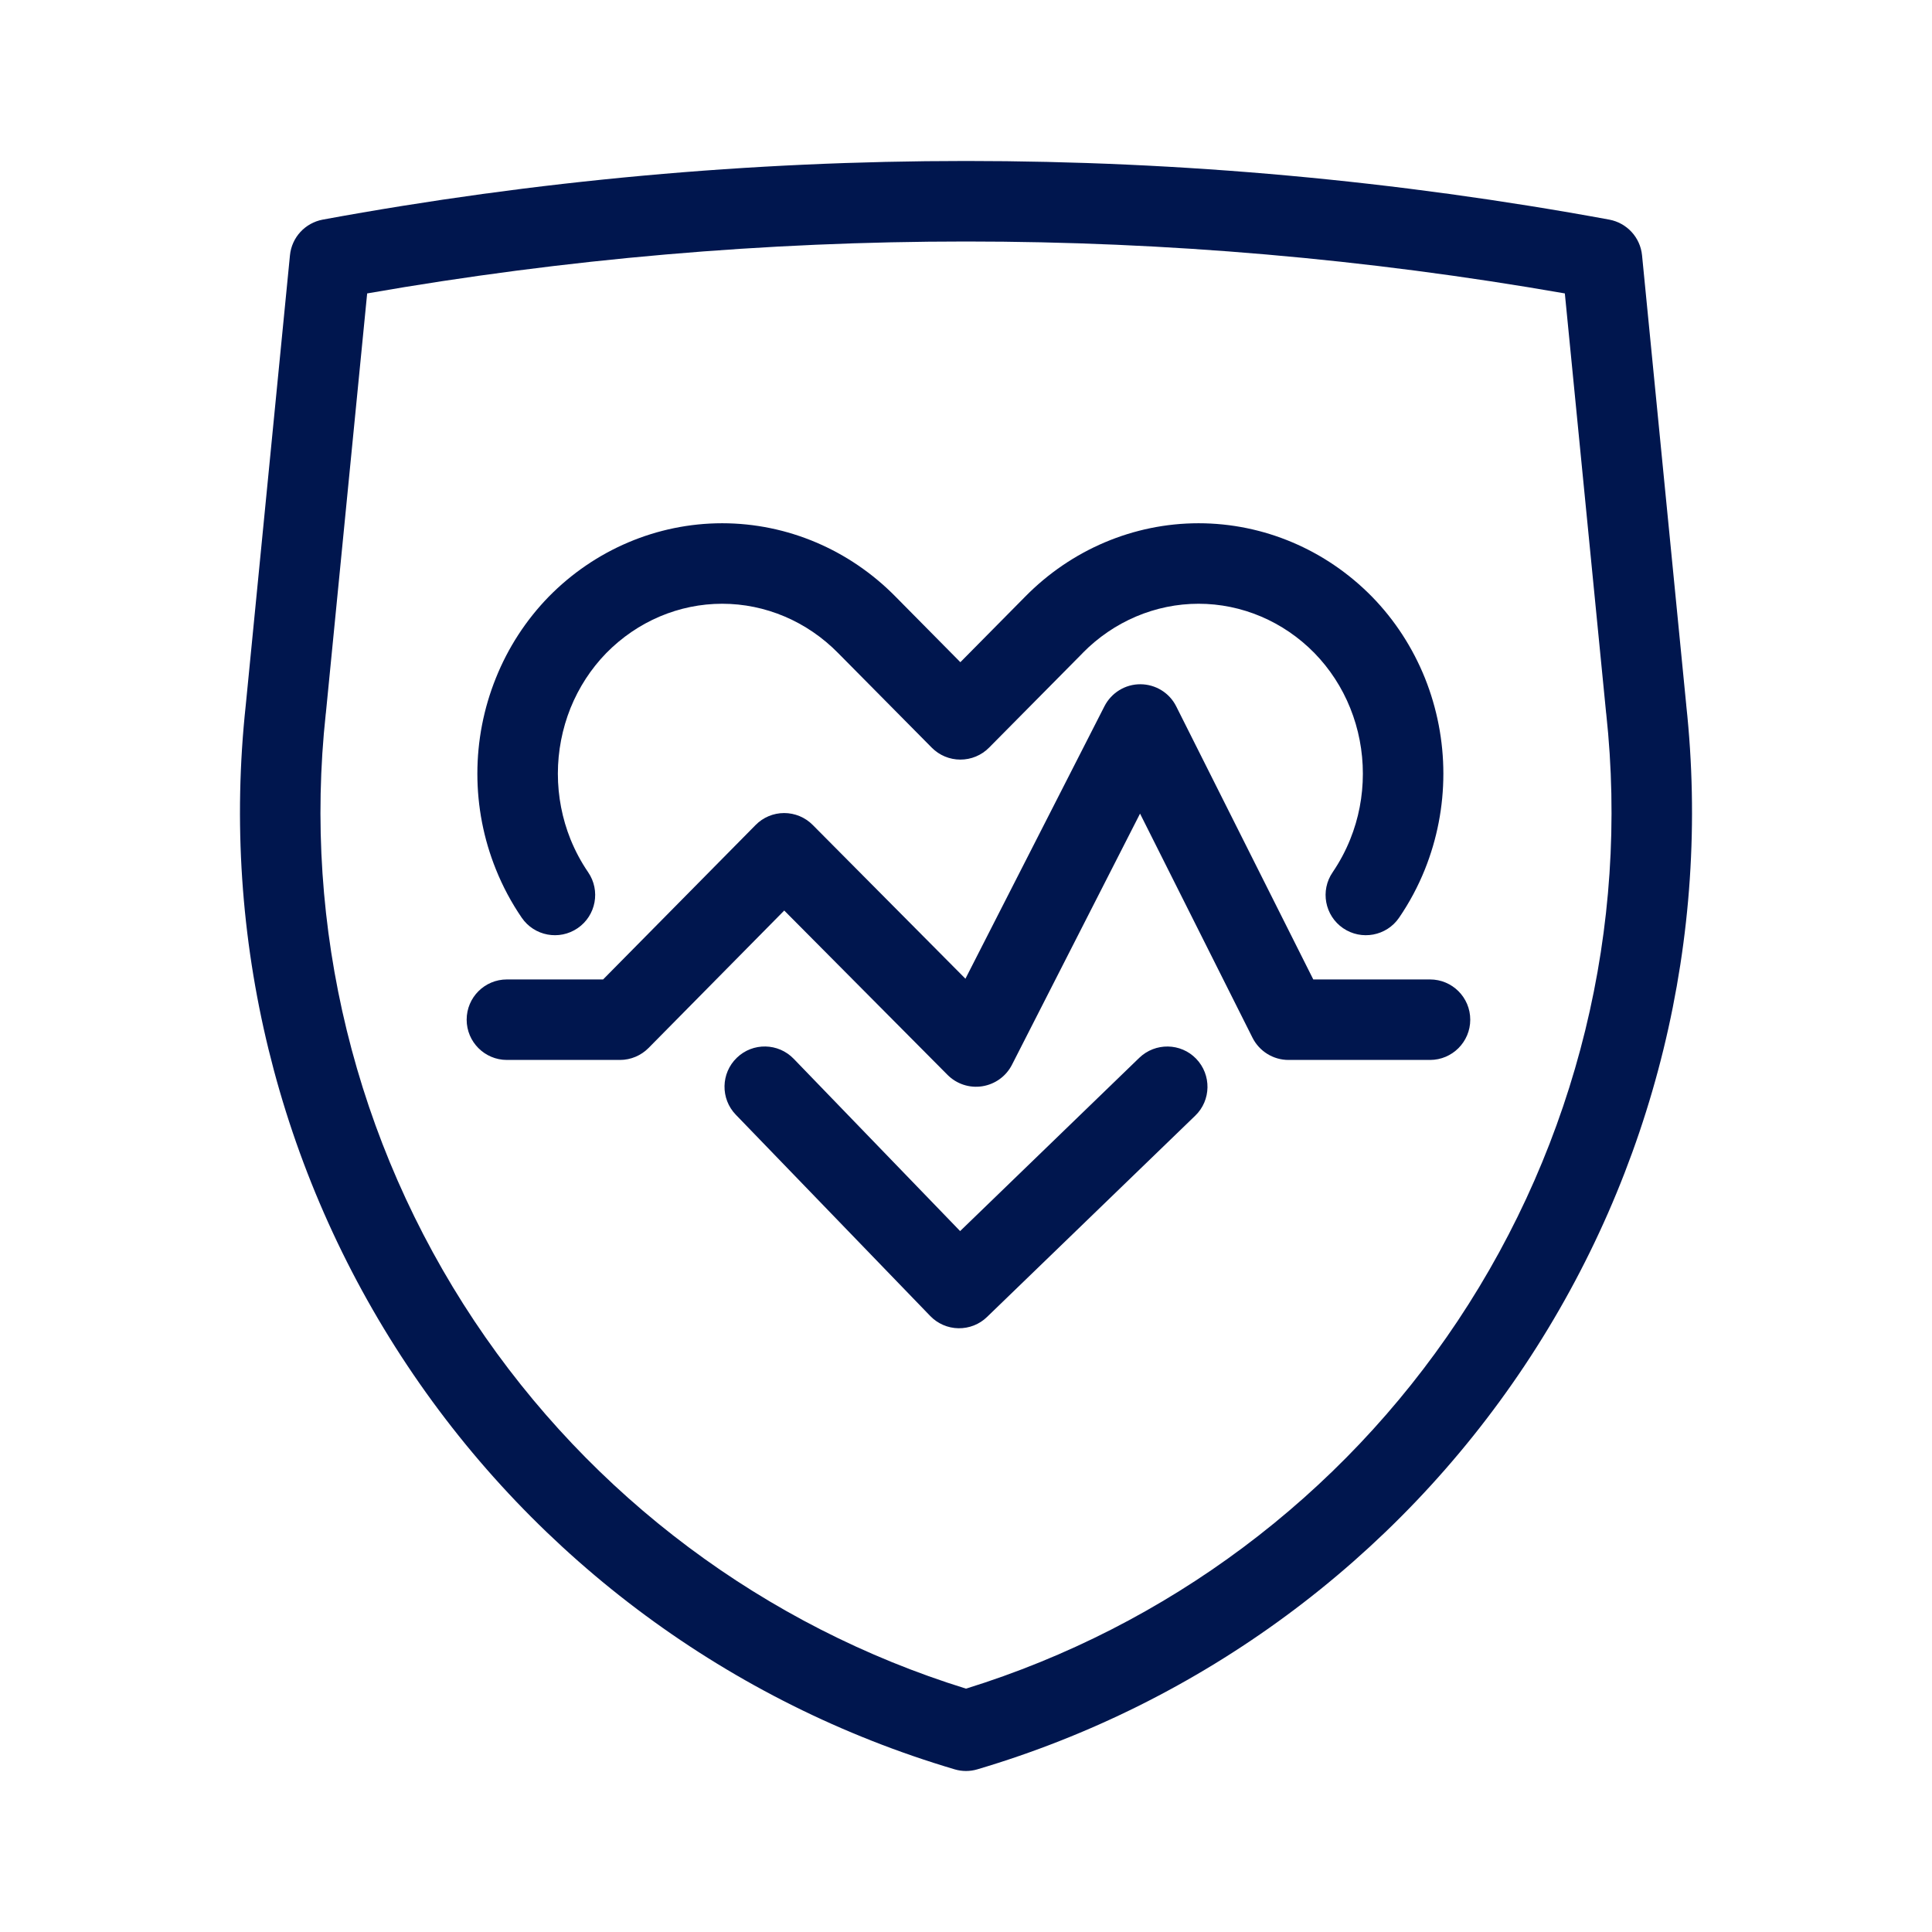 <svg width="24" height="24" viewBox="0 0 24 24" fill="none" xmlns="http://www.w3.org/2000/svg">
<path d="M7.531 8.113C7.342 8.307 7.191 8.539 7.087 8.796C6.984 9.054 6.93 9.331 6.93 9.611C6.93 9.892 6.984 10.169 7.087 10.426C7.146 10.571 7.219 10.708 7.306 10.835C7.462 11.063 7.404 11.374 7.176 11.53C6.948 11.686 6.637 11.628 6.481 11.4C6.353 11.213 6.245 11.011 6.16 10.799C6.008 10.422 5.93 10.019 5.93 9.611C5.93 9.204 6.008 8.8 6.16 8.423C6.311 8.046 6.534 7.703 6.815 7.414L6.816 7.413C7.388 6.83 8.162 6.5 8.971 6.5C9.78 6.5 10.553 6.83 11.125 7.412L11.126 7.413L11.93 8.226L12.734 7.413L12.735 7.412C13.307 6.83 14.08 6.5 14.889 6.5C15.699 6.5 16.472 6.83 17.044 7.413L17.045 7.414C17.327 7.703 17.549 8.046 17.701 8.423C17.852 8.8 17.93 9.204 17.93 9.611C17.93 10.019 17.852 10.422 17.701 10.799C17.616 11.011 17.508 11.213 17.38 11.4C17.224 11.628 16.912 11.686 16.684 11.53C16.457 11.374 16.398 11.063 16.555 10.835C16.641 10.708 16.715 10.571 16.773 10.426C16.877 10.169 16.93 9.892 16.93 9.611C16.93 9.331 16.877 9.054 16.773 8.796C16.67 8.539 16.518 8.307 16.329 8.113C15.942 7.718 15.424 7.5 14.889 7.5C14.354 7.5 13.836 7.718 13.448 8.113L13.447 8.115L12.286 9.288C12.192 9.383 12.064 9.436 11.93 9.436C11.797 9.436 11.669 9.383 11.575 9.288L10.412 8.113C10.024 7.718 9.507 7.5 8.971 7.5C8.436 7.5 7.919 7.718 7.531 8.113Z" fill="#00164E"/>
<path d="M9.153 13.14C9.351 12.948 9.668 12.954 9.86 13.153L11.927 15.293L14.152 13.141C14.351 12.949 14.668 12.954 14.859 13.152C15.051 13.351 15.046 13.668 14.848 13.859L12.262 16.359C12.167 16.452 12.039 16.502 11.906 16.5C11.774 16.498 11.647 16.443 11.555 16.347L9.14 13.847C8.949 13.649 8.954 13.332 9.153 13.14Z" fill="#00164E"/>
<path d="M14.612 8.776C14.528 8.607 14.356 8.501 14.167 8.5C13.979 8.499 13.806 8.605 13.72 8.773L11.993 12.158L10.096 10.248C10.002 10.153 9.874 10.1 9.741 10.1C9.607 10.1 9.479 10.154 9.386 10.249L7.492 12.167H6.297C6.021 12.167 5.797 12.39 5.797 12.667C5.797 12.943 6.021 13.167 6.297 13.167H7.701C7.835 13.167 7.963 13.113 8.057 13.018L9.742 11.311L11.77 13.352C11.883 13.466 12.044 13.519 12.202 13.494C12.361 13.469 12.498 13.37 12.571 13.227L14.162 10.107L15.559 12.891C15.644 13.06 15.817 13.167 16.006 13.167H17.764C18.04 13.167 18.264 12.943 18.264 12.667C18.264 12.39 18.04 12.167 17.764 12.167H16.314L14.612 8.776Z" fill="#00164E"/>
<path fill-rule="evenodd" clip-rule="evenodd" d="M4.01 2.728C9.292 1.757 14.708 1.757 19.99 2.728C20.21 2.769 20.376 2.949 20.398 3.171L20.947 8.756L20.947 8.759C21.259 11.644 20.549 14.547 18.94 16.963C17.331 19.379 14.925 21.155 12.142 21.979C12.049 22.007 11.951 22.007 11.858 21.979C9.075 21.155 6.669 19.379 5.06 16.963C3.451 14.547 2.741 11.644 3.053 8.759L3.602 3.171C3.624 2.949 3.79 2.769 4.01 2.728ZM4.561 3.645L4.048 8.859L4.047 8.864C3.76 11.517 4.413 14.187 5.892 16.409C7.344 18.589 9.501 20.202 12 20.977C14.499 20.202 16.656 18.589 18.108 16.409C19.587 14.187 20.24 11.517 19.953 8.864L19.952 8.859L19.439 3.645C14.517 2.785 9.483 2.785 4.561 3.645Z" fill="#00164E"/>
</svg>
